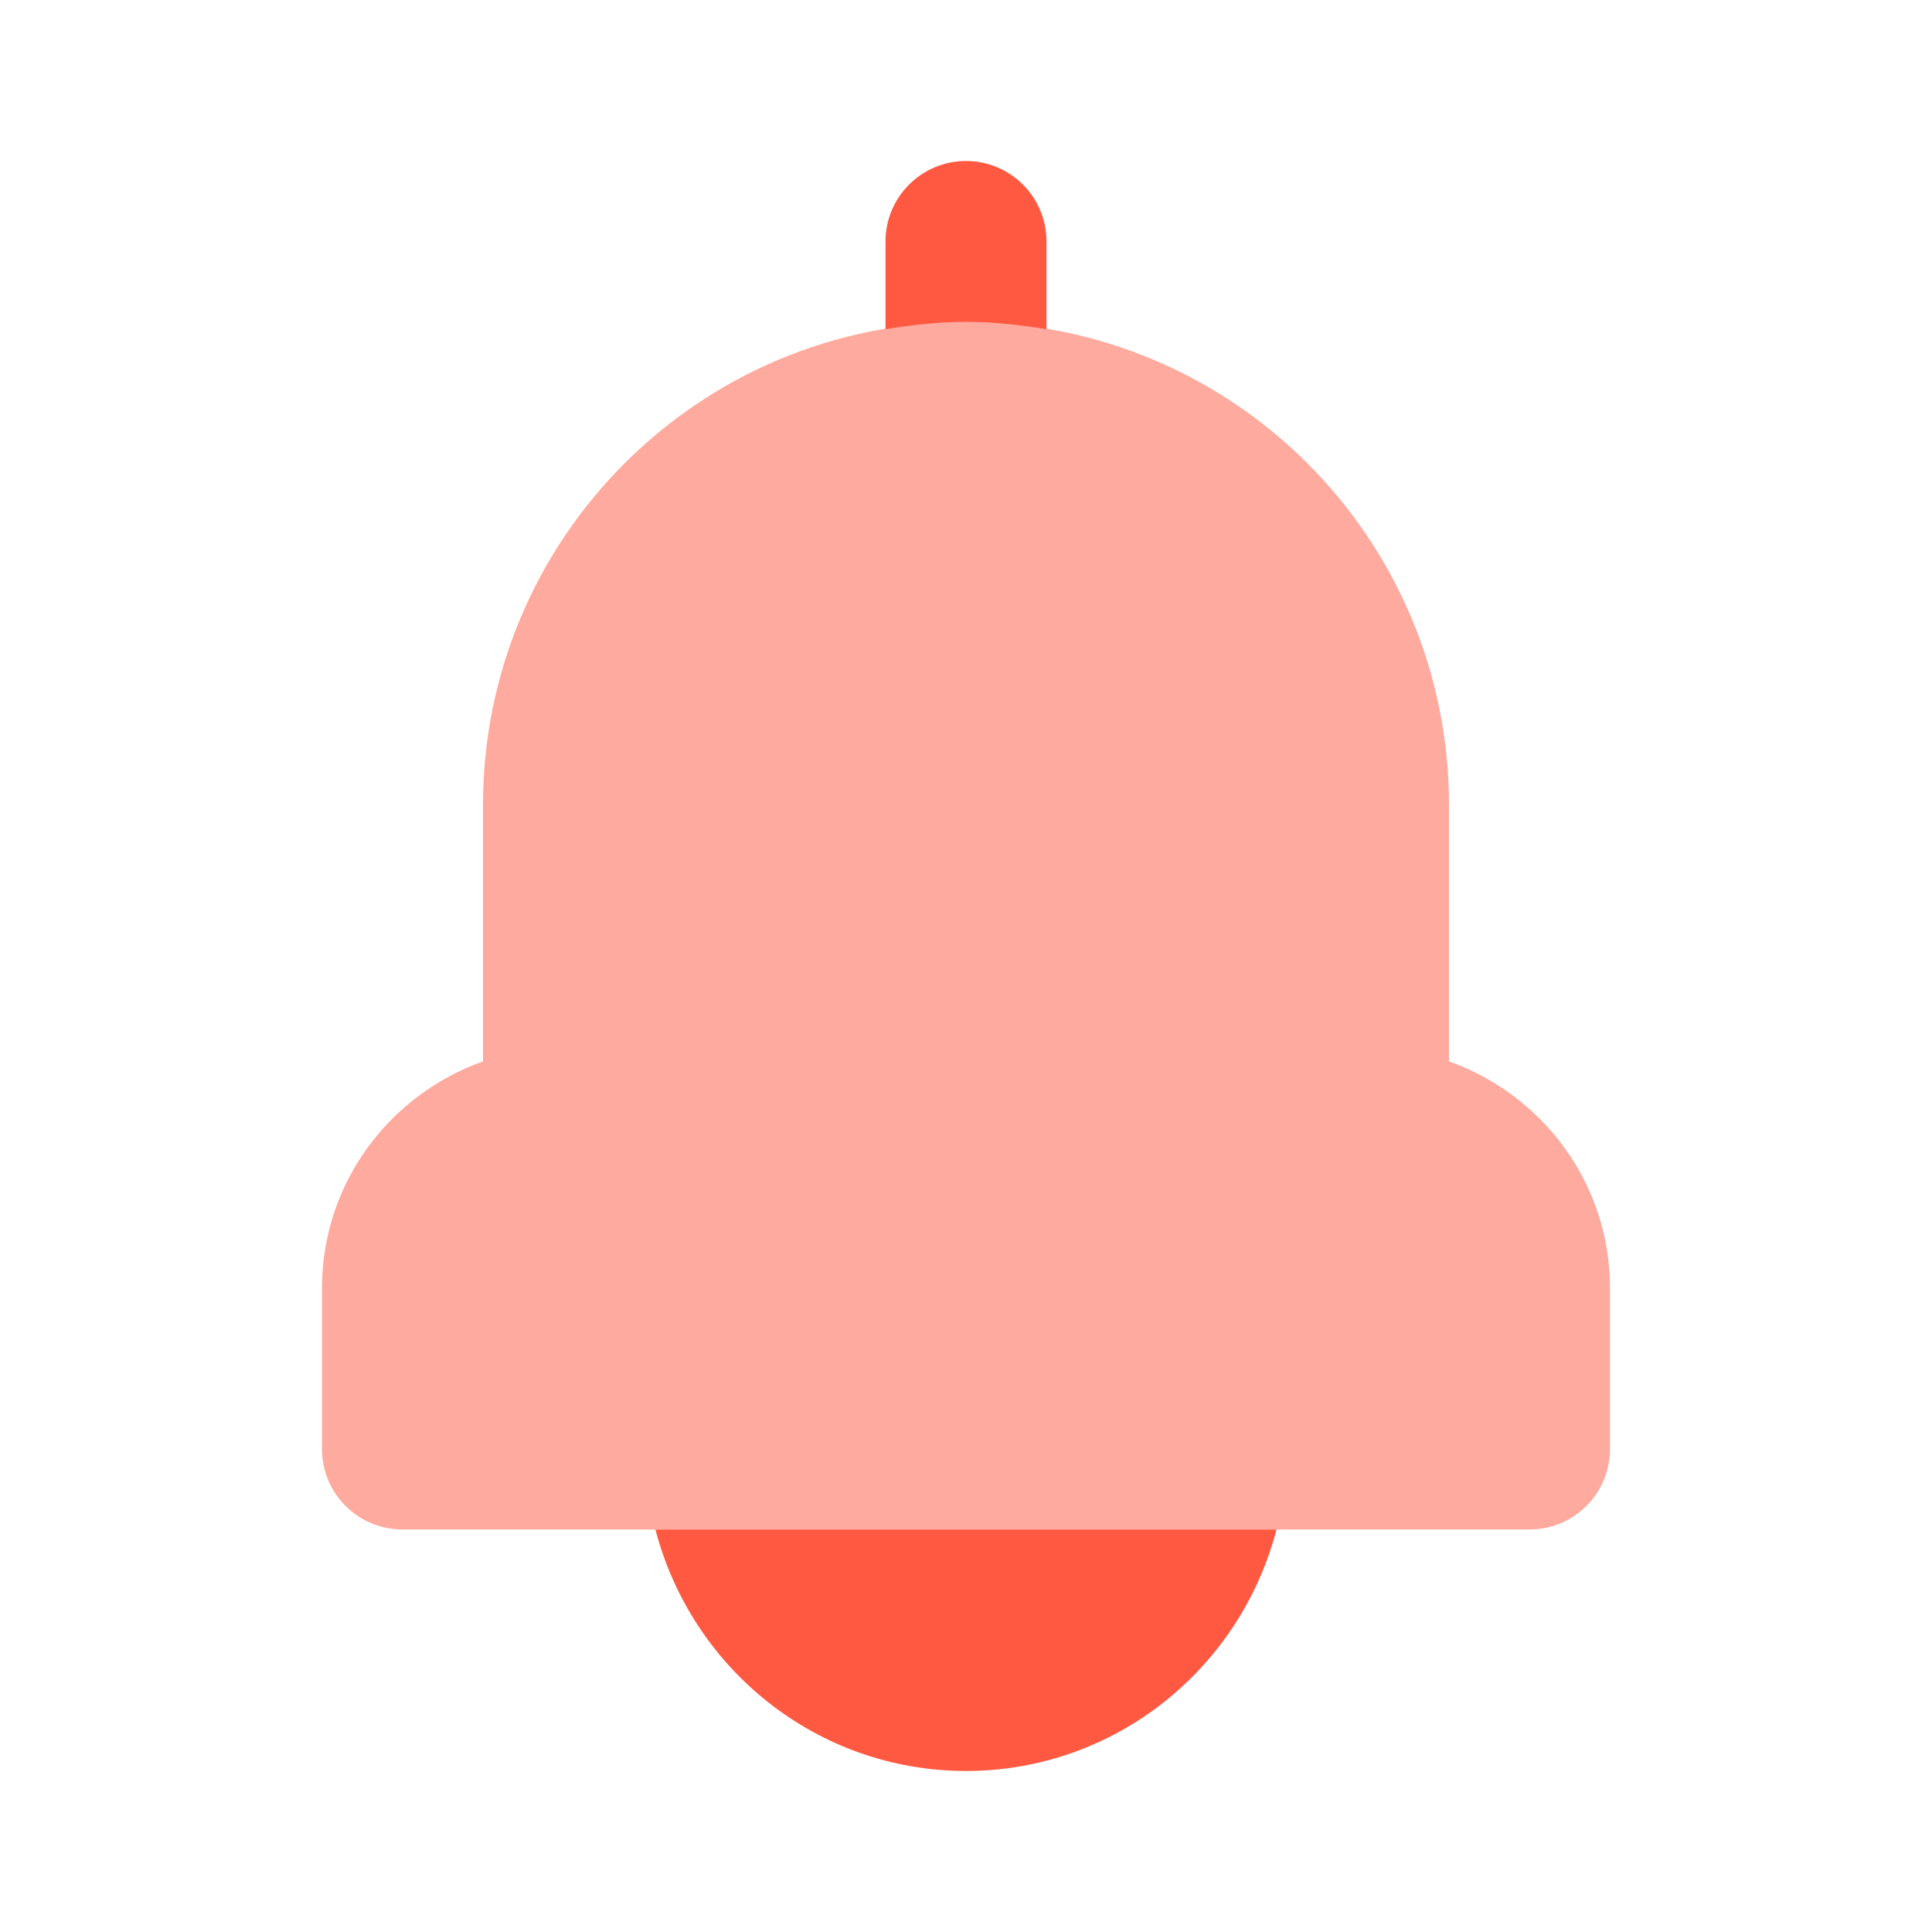 <svg width="24" height="24" viewBox="0 0 24 24" fill="none" xmlns="http://www.w3.org/2000/svg">
<path d="M18 13.185V10C18 6.686 15.314 4 12 4C8.686 4 6 6.686 6 10V13.185C4.838 13.599 4.001 14.696 4 16V18C4 18 4 18.001 4 18.001C4 18.553 4.448 19 5 19H19C19 19 19.001 19 19.001 19C19.553 19 20 18.552 20 18V16C19.998 14.696 19.162 13.599 18 13.185Z" fill="#FFAA9E"/>
<path d="M8.142 19C8.589 20.721 10.139 21.998 12 22C13.861 21.998 15.41 20.721 15.857 19H8.142Z" fill="#FF5942"/>
<path d="M12 4C12.341 4 12.674 4.035 13 4.09V3C13 2.448 12.552 2 12 2C11.448 2 11 2.448 11 3V4.09C11.326 4.035 11.659 4 12 4Z" fill="#FF5942"/>
</svg>
